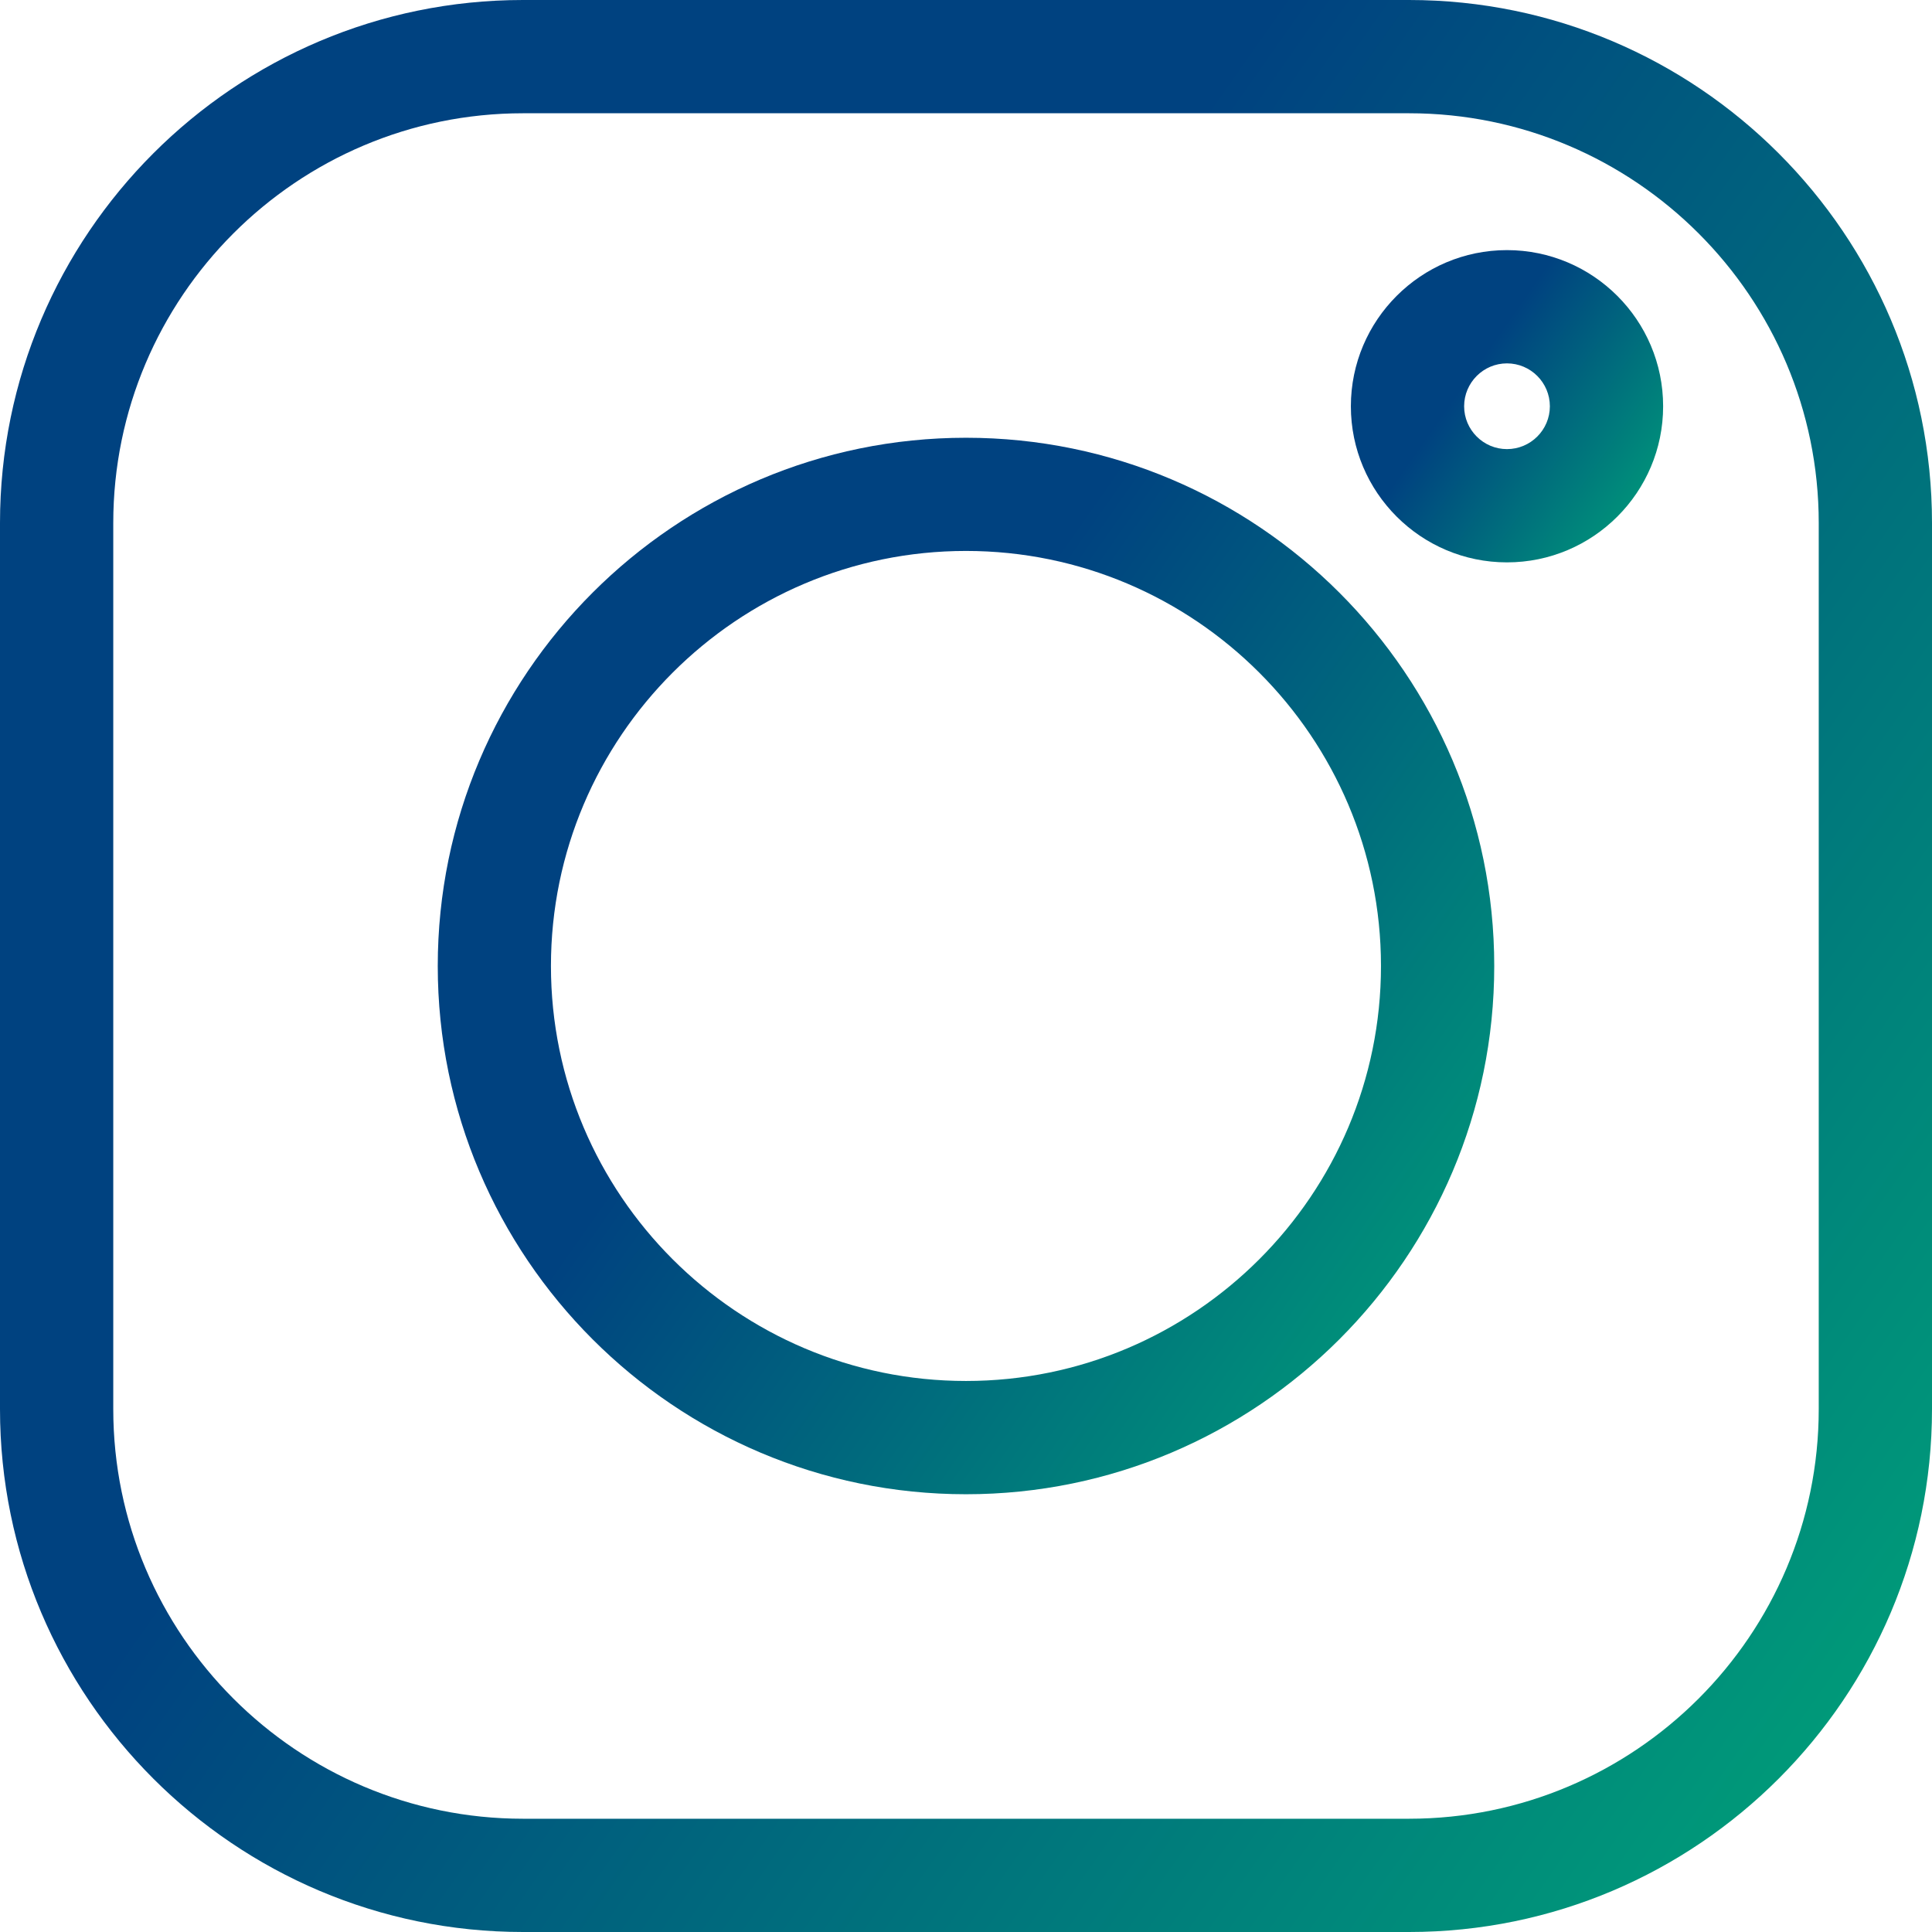 <svg width="24" height="24" viewBox="0 0 24 24" fill="none" xmlns="http://www.w3.org/2000/svg">
<path d="M17.503 0H6.497C2.914 0 0 2.914 0 6.497V17.504C0 21.086 2.914 24 6.497 24H17.504C21.086 24 24 21.086 24 17.504V6.497C24 2.914 21.086 0 17.503 0V0ZM22.593 17.504C22.593 20.31 20.31 22.593 17.503 22.593H6.497C3.69 22.593 1.407 20.31 1.407 17.504V6.497C1.407 3.69 3.69 1.407 6.497 1.407H17.504C20.31 1.407 22.593 3.69 22.593 6.497V17.504Z" fill="url(#paint0_linear_764_5275)"/>
<path d="M12 5.438C8.381 5.438 5.438 8.381 5.438 12C5.438 15.618 8.381 18.562 12 18.562C15.618 18.562 18.562 15.618 18.562 12C18.562 8.381 15.618 5.438 12 5.438ZM12 17.155C9.157 17.155 6.844 14.842 6.844 12C6.844 9.157 9.157 6.844 12 6.844C14.842 6.844 17.155 9.157 17.155 12C17.155 14.842 14.842 17.155 12 17.155Z" fill="url(#paint1_linear_764_5275)"/>
<path d="M18.72 3.107C17.651 3.107 16.781 3.977 16.781 5.047C16.781 6.116 17.651 6.986 18.72 6.986C19.79 6.986 20.66 6.116 20.66 5.047C20.66 3.977 19.79 3.107 18.72 3.107ZM18.72 5.579C18.427 5.579 18.188 5.34 18.188 5.047C18.188 4.753 18.427 4.514 18.72 4.514C19.014 4.514 19.253 4.753 19.253 5.047C19.253 5.34 19.014 5.579 18.72 5.579Z" fill="url(#paint2_linear_764_5275)"/>
<defs>
<linearGradient id="paint0_linear_764_5275" x1="0.835" y1="0.98" x2="32.164" y2="22.978" gradientUnits="userSpaceOnUse">
<stop offset="0.307" stop-color="#004280"/>
<stop offset="1" stop-color="#00C376"/>
</linearGradient>
<linearGradient id="paint1_linear_764_5275" x1="5.894" y1="5.973" x2="23.027" y2="18.003" gradientUnits="userSpaceOnUse">
<stop offset="0.307" stop-color="#004280"/>
<stop offset="1" stop-color="#00C376"/>
</linearGradient>
<linearGradient id="paint2_linear_764_5275" x1="16.916" y1="3.266" x2="21.979" y2="6.821" gradientUnits="userSpaceOnUse">
<stop offset="0.307" stop-color="#004280"/>
<stop offset="1" stop-color="#00C376"/>
</linearGradient>
</defs>
</svg>

